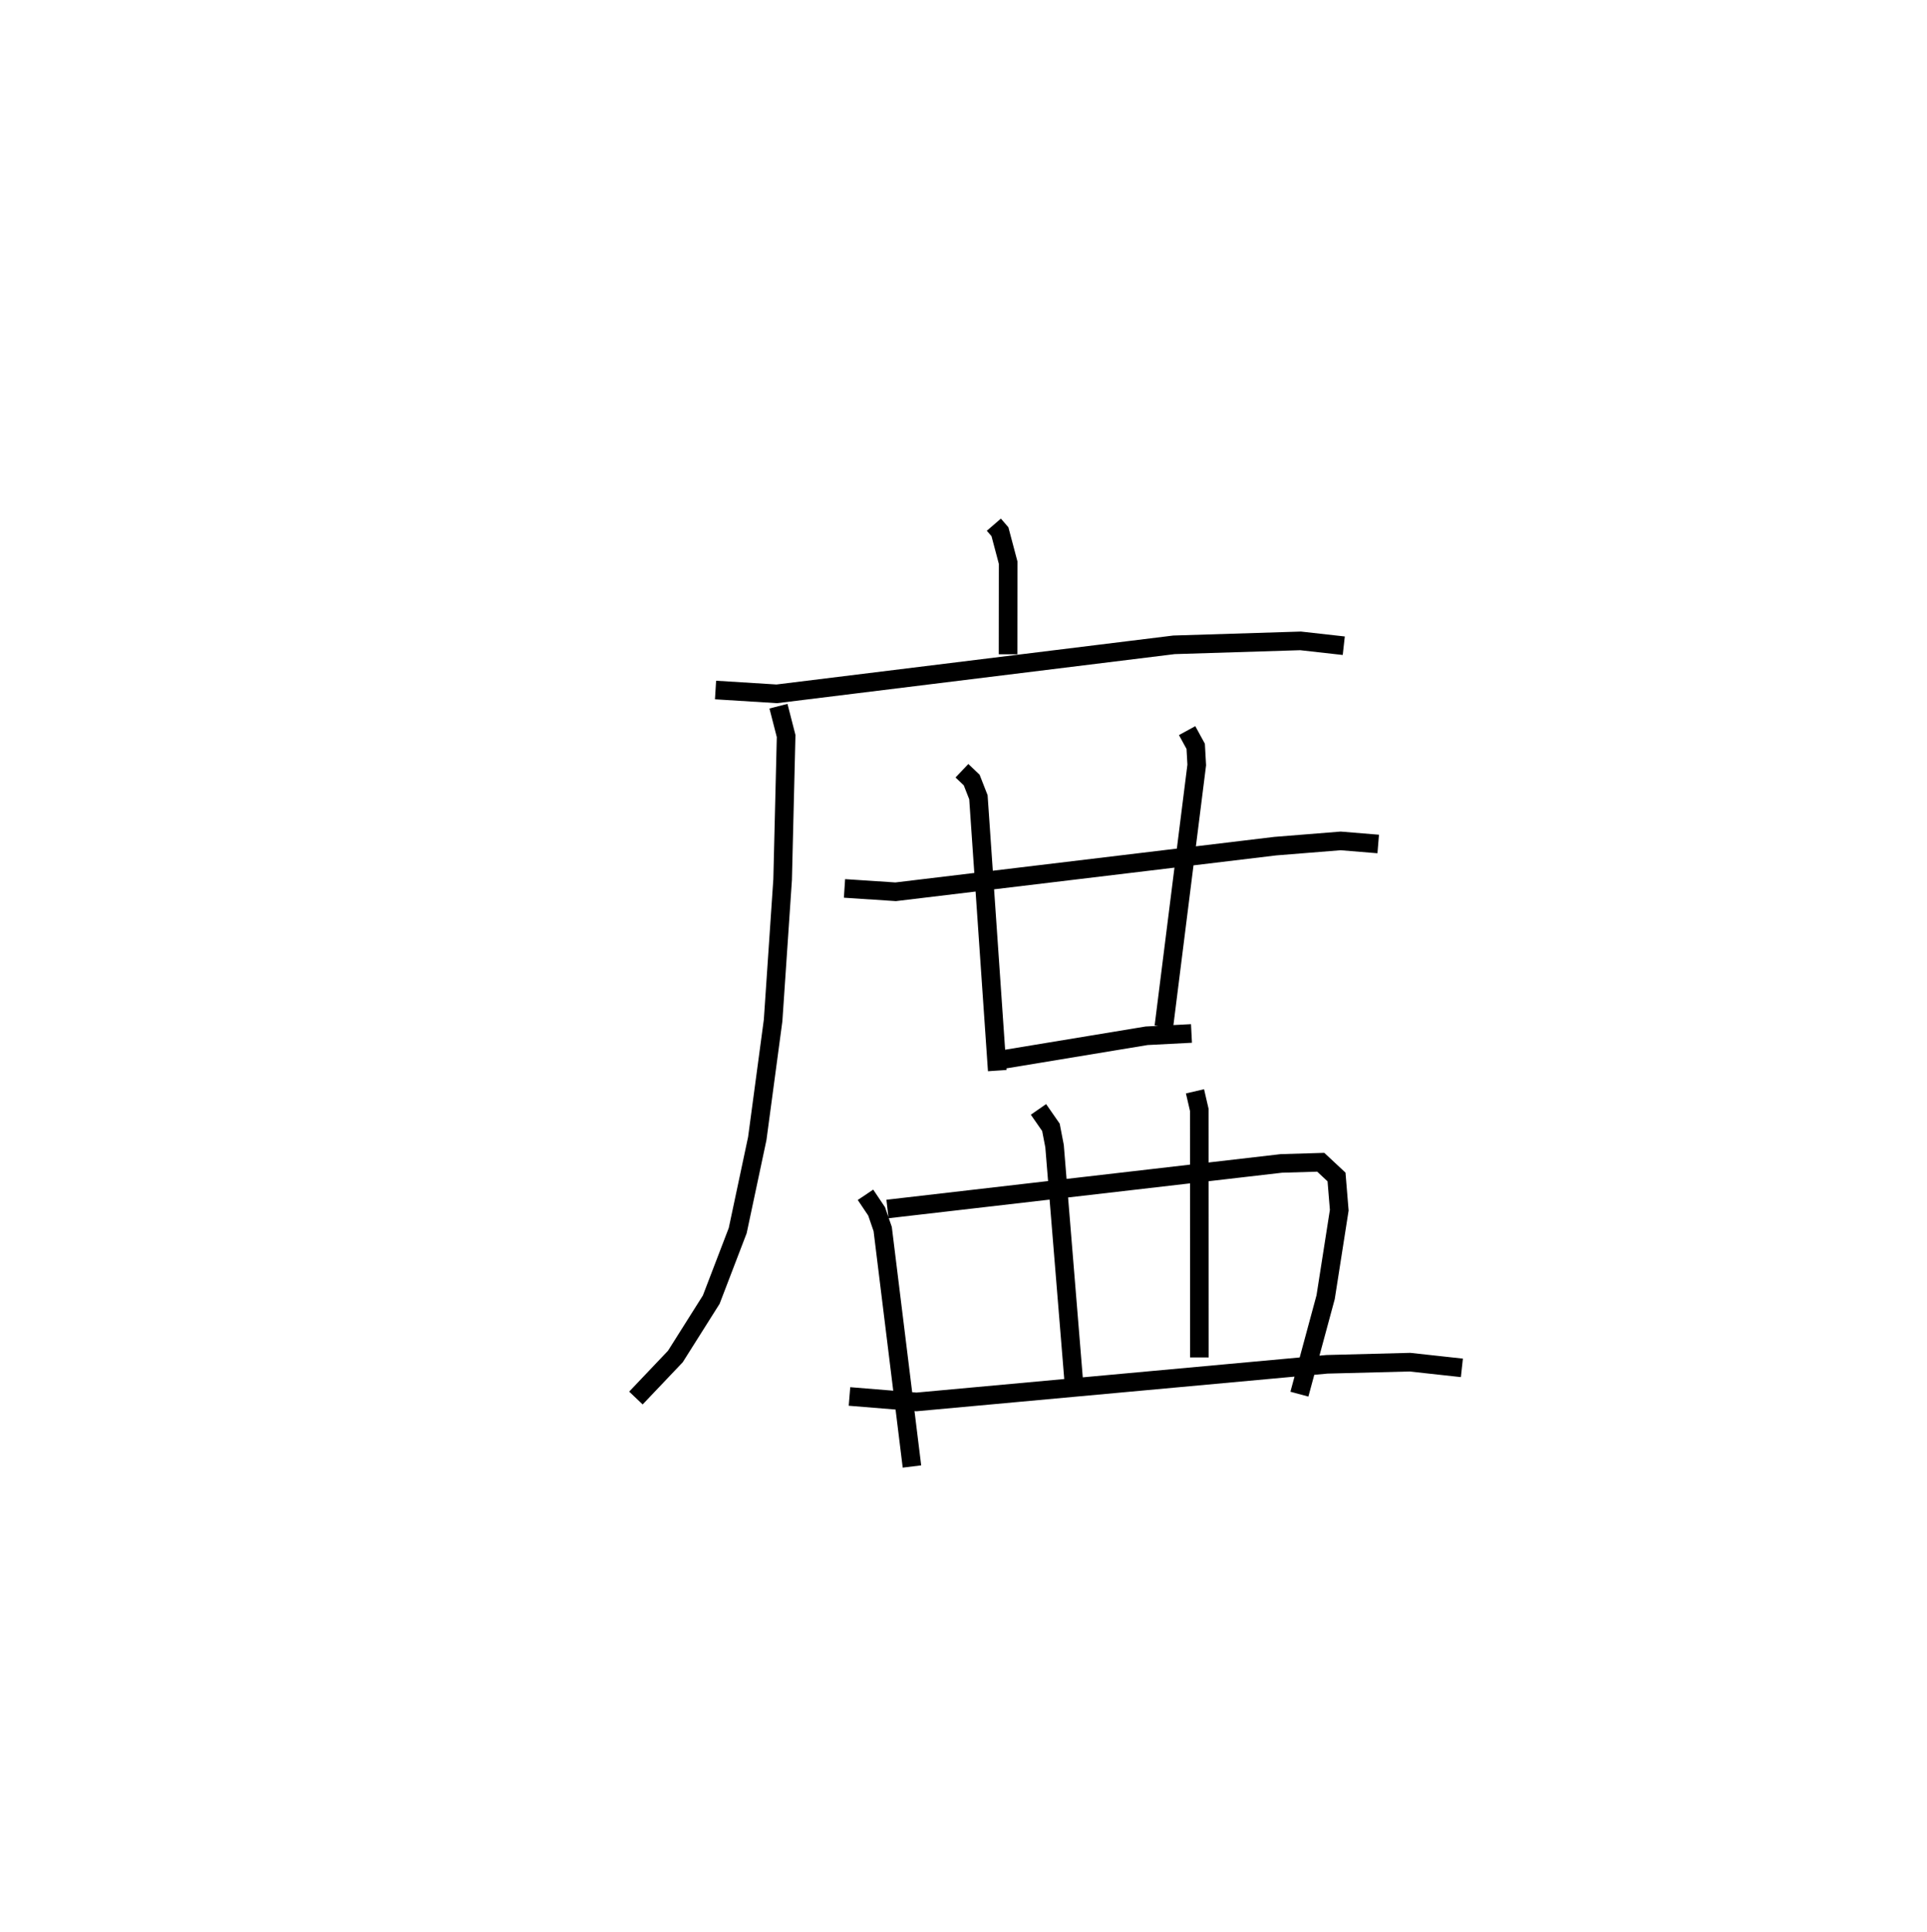 <?xml version="1.0" encoding="utf-8" ?>
<svg baseProfile="full" height="103.802" version="1.1" width="103.565" xmlns="http://www.w3.org/2000/svg" xmlns:ev="http://www.w3.org/2001/xml-events" xmlns:xlink="http://www.w3.org/1999/xlink"><defs /><rect fill="white" height="103.802" width="103.565" x="0" y="0" /><path d="M25,25 m0.0,0.0 m28.414,3.193 l0.327,0.379 0.441,1.661 l-0.005,4.923 m-15.721,1.921 l3.291,0.205 21.348,-2.633 l6.802,-0.212 2.323,0.26 m-30.382,3.249 l0.412,1.605 -0.188,7.714 l-0.512,7.566 -0.851,6.347 l-1.051,4.946 -1.423,3.711 l-1.928,3.055 -2.121,2.231 m11.211,-27.383 l2.748,0.181 20.401,-2.452 l3.516,-0.282 2.019,0.166 m-22.373,-3.936 l0.524,0.498 0.362,0.925 l1.012,14.689 m10.205,-18.268 l0.461,0.844 0.056,1 l-1.767,14.059 m-8.755,1.787 l7.826,-1.293 2.413,-0.125 m-17.52,8.67 l0.599,0.893 0.326,0.949 l1.572,12.757 m-1.315,-13.836 l21.171,-2.449 2.114,-0.063 l0.848,0.791 0.147,1.785 l-0.732,4.675 -1.41,5.21 m-14.023,-15.301 l0.669,0.963 0.195,1.009 l1.057,12.941 m6.491,-15.884 l0.232,1.002 0.004,13.296 m-18.805,2.098 l3.602,0.293 22.057,-2.021 l4.459,-0.115 2.795,0.306 " fill="none" stroke="black" stroke-width="1" /></svg>